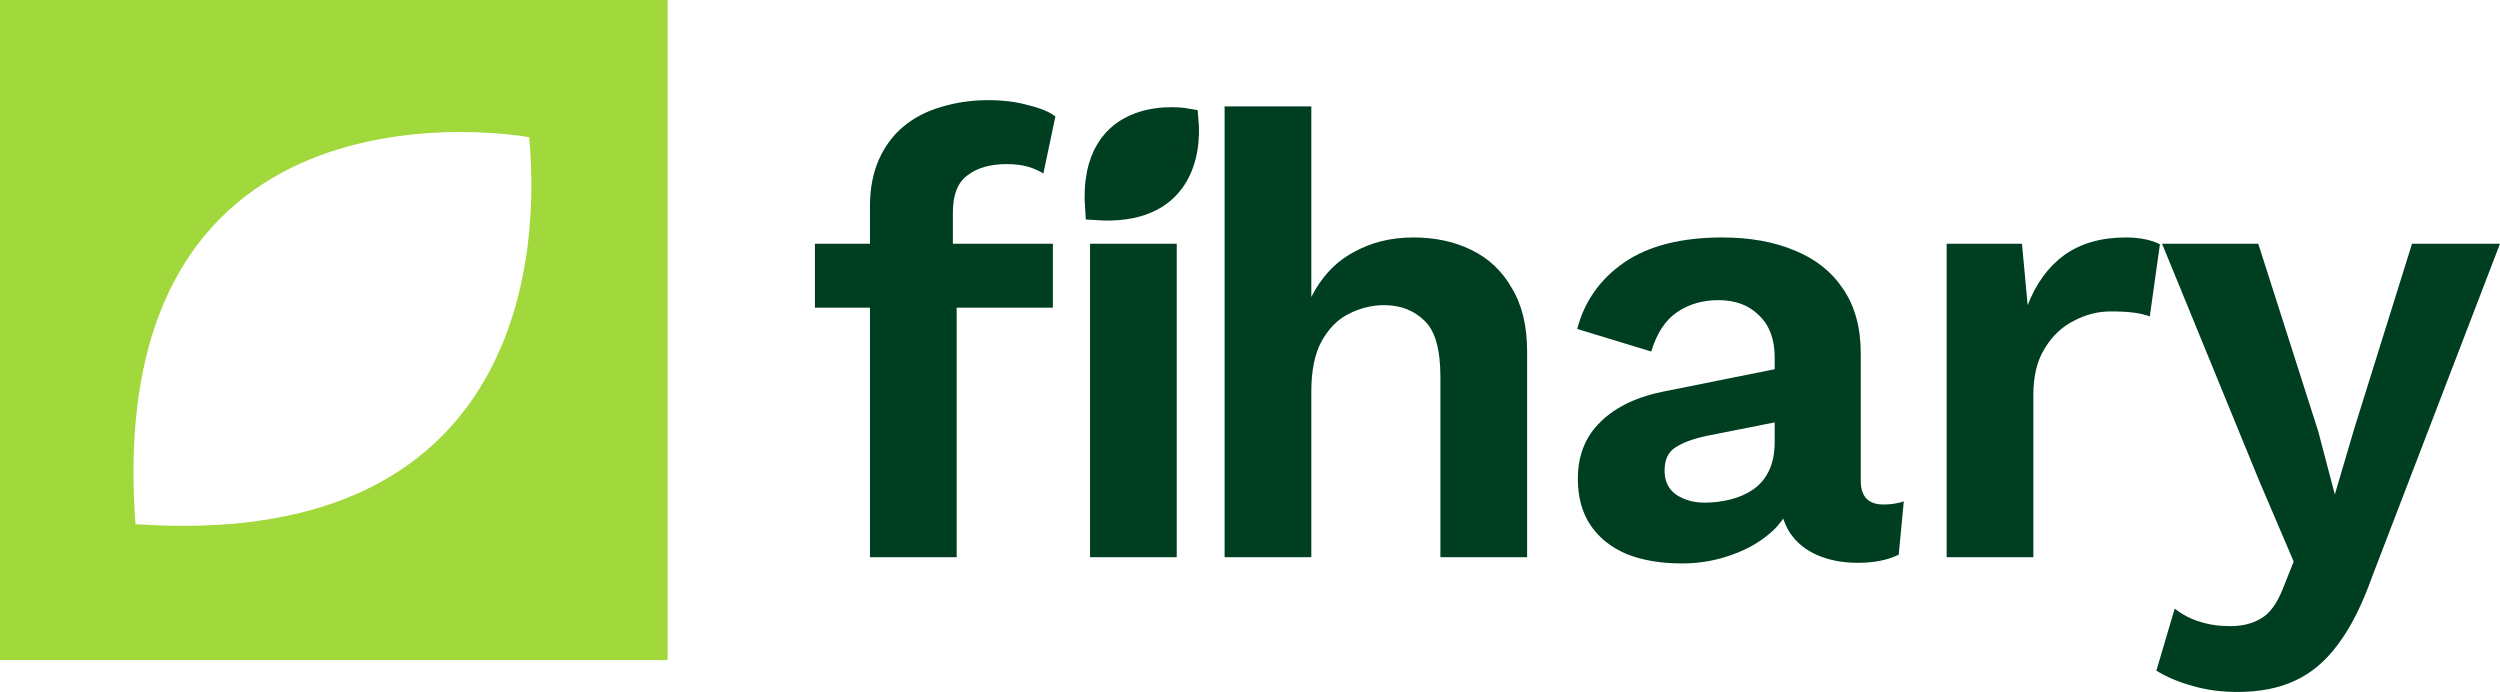 <svg width="112" height="31" viewBox="0 0 112 31" fill="none" xmlns="http://www.w3.org/2000/svg">
<g clip-path="url(#clip0_11_844)">
<path fill-rule="evenodd" clip-rule="evenodd" d="M29.908 0H0V29.572H29.908V0ZM6.07 23.481C4.523 2.577 23.706 6.146 23.706 6.146C24.324 12.774 22.489 24.623 6.07 23.481Z" fill="#A1D83B"/>
<path d="M44.277 4.487C44.938 4.487 45.534 4.562 46.063 4.712C46.611 4.843 47.017 5.011 47.282 5.217L46.743 7.773C46.535 7.642 46.299 7.539 46.035 7.464C45.77 7.389 45.458 7.352 45.099 7.352C44.362 7.352 43.776 7.52 43.341 7.857C42.906 8.175 42.689 8.728 42.689 9.514V11.452L42.859 12.21V24.962H38.975V9.233C38.975 8.447 39.107 7.754 39.372 7.155C39.636 6.556 40.005 6.06 40.478 5.666C40.95 5.273 41.508 4.983 42.15 4.796C42.812 4.59 43.521 4.487 44.277 4.487ZM47.169 10.918V13.783H36.508V10.918H47.169ZM52.718 10.918V24.962H48.834V10.918H52.718Z" fill="#003E21"/>
<path d="M54.862 24.962V4.768H58.747V13.306C59.2 12.407 59.824 11.742 60.618 11.312C61.412 10.862 62.31 10.638 63.311 10.638C64.294 10.638 65.164 10.825 65.92 11.199C66.695 11.574 67.299 12.145 67.734 12.913C68.188 13.662 68.415 14.607 68.415 15.749V24.962H64.53V16.873C64.53 15.656 64.294 14.822 63.822 14.373C63.349 13.905 62.744 13.671 62.007 13.671C61.459 13.671 60.93 13.802 60.419 14.064C59.928 14.308 59.522 14.72 59.2 15.3C58.898 15.862 58.747 16.611 58.747 17.547V24.962H54.862Z" fill="#003E21"/>
<path d="M79.506 16.002C79.506 15.197 79.27 14.57 78.797 14.12C78.343 13.671 77.739 13.446 76.983 13.446C76.283 13.446 75.669 13.624 75.14 13.98C74.611 14.336 74.223 14.925 73.977 15.749L70.66 14.738C70.981 13.502 71.681 12.51 72.758 11.761C73.855 11.012 75.319 10.638 77.153 10.638C78.4 10.638 79.487 10.834 80.413 11.227C81.339 11.602 82.058 12.173 82.568 12.941C83.097 13.708 83.362 14.673 83.362 15.834V21.535C83.362 22.247 83.702 22.602 84.382 22.602C84.704 22.602 85.006 22.556 85.29 22.462L85.063 24.849C84.572 25.093 83.957 25.214 83.22 25.214C82.559 25.214 81.963 25.102 81.434 24.877C80.904 24.652 80.489 24.316 80.186 23.866C79.884 23.398 79.733 22.818 79.733 22.125V22.012L80.413 21.9C80.3 22.612 79.988 23.22 79.478 23.726C78.967 24.213 78.343 24.587 77.606 24.849C76.888 25.111 76.142 25.242 75.367 25.242C74.403 25.242 73.571 25.102 72.871 24.821C72.172 24.521 71.633 24.091 71.255 23.529C70.878 22.967 70.688 22.275 70.688 21.451C70.688 20.402 71.029 19.55 71.709 18.895C72.39 18.221 73.363 17.762 74.629 17.519L79.96 16.451L79.931 18.839L76.529 19.513C75.886 19.644 75.395 19.822 75.055 20.047C74.733 20.252 74.573 20.599 74.573 21.086C74.573 21.554 74.743 21.909 75.083 22.153C75.442 22.396 75.867 22.518 76.359 22.518C76.756 22.518 77.143 22.471 77.521 22.378C77.899 22.284 78.239 22.134 78.542 21.928C78.844 21.722 79.081 21.441 79.251 21.086C79.421 20.73 79.506 20.299 79.506 19.794V16.002Z" fill="#003E21"/>
<path d="M87.21 24.962V10.918H90.584L90.839 13.671C91.217 12.697 91.765 11.948 92.483 11.424C93.22 10.9 94.137 10.638 95.234 10.638C95.555 10.638 95.848 10.666 96.112 10.722C96.377 10.778 96.594 10.853 96.764 10.947L96.311 14.177C96.122 14.102 95.885 14.045 95.602 14.008C95.338 13.97 94.988 13.952 94.553 13.952C93.986 13.952 93.438 14.092 92.909 14.373C92.379 14.635 91.945 15.047 91.604 15.609C91.264 16.152 91.094 16.845 91.094 17.687V24.962H87.21Z" fill="#003E21"/>
<path d="M112 10.918L106.273 25.832C105.82 27.105 105.309 28.117 104.742 28.866C104.194 29.614 103.551 30.157 102.814 30.494C102.096 30.831 101.236 31 100.234 31C99.497 31 98.817 30.906 98.193 30.719C97.588 30.551 97.059 30.326 96.605 30.045L97.427 27.265C97.786 27.545 98.164 27.742 98.561 27.854C98.958 27.985 99.412 28.051 99.922 28.051C100.451 28.051 100.905 27.939 101.283 27.714C101.68 27.489 102.011 27.04 102.275 26.366L102.757 25.158L101.198 21.507L96.86 10.918H101.17L103.863 19.344L104.6 22.153L105.479 19.176L108.059 10.918H112Z" fill="#003E21"/>
<path d="M49.111 9.364C48.753 4.531 53.192 5.356 53.192 5.356C53.336 6.888 52.911 9.628 49.111 9.364Z" fill="#003E21" stroke="#003E21"/>
</g>
<defs>
<clipPath id="clip0_11_844">
<rect width="112" height="31" fill="white"/>
</clipPath>
</defs>
</svg>
